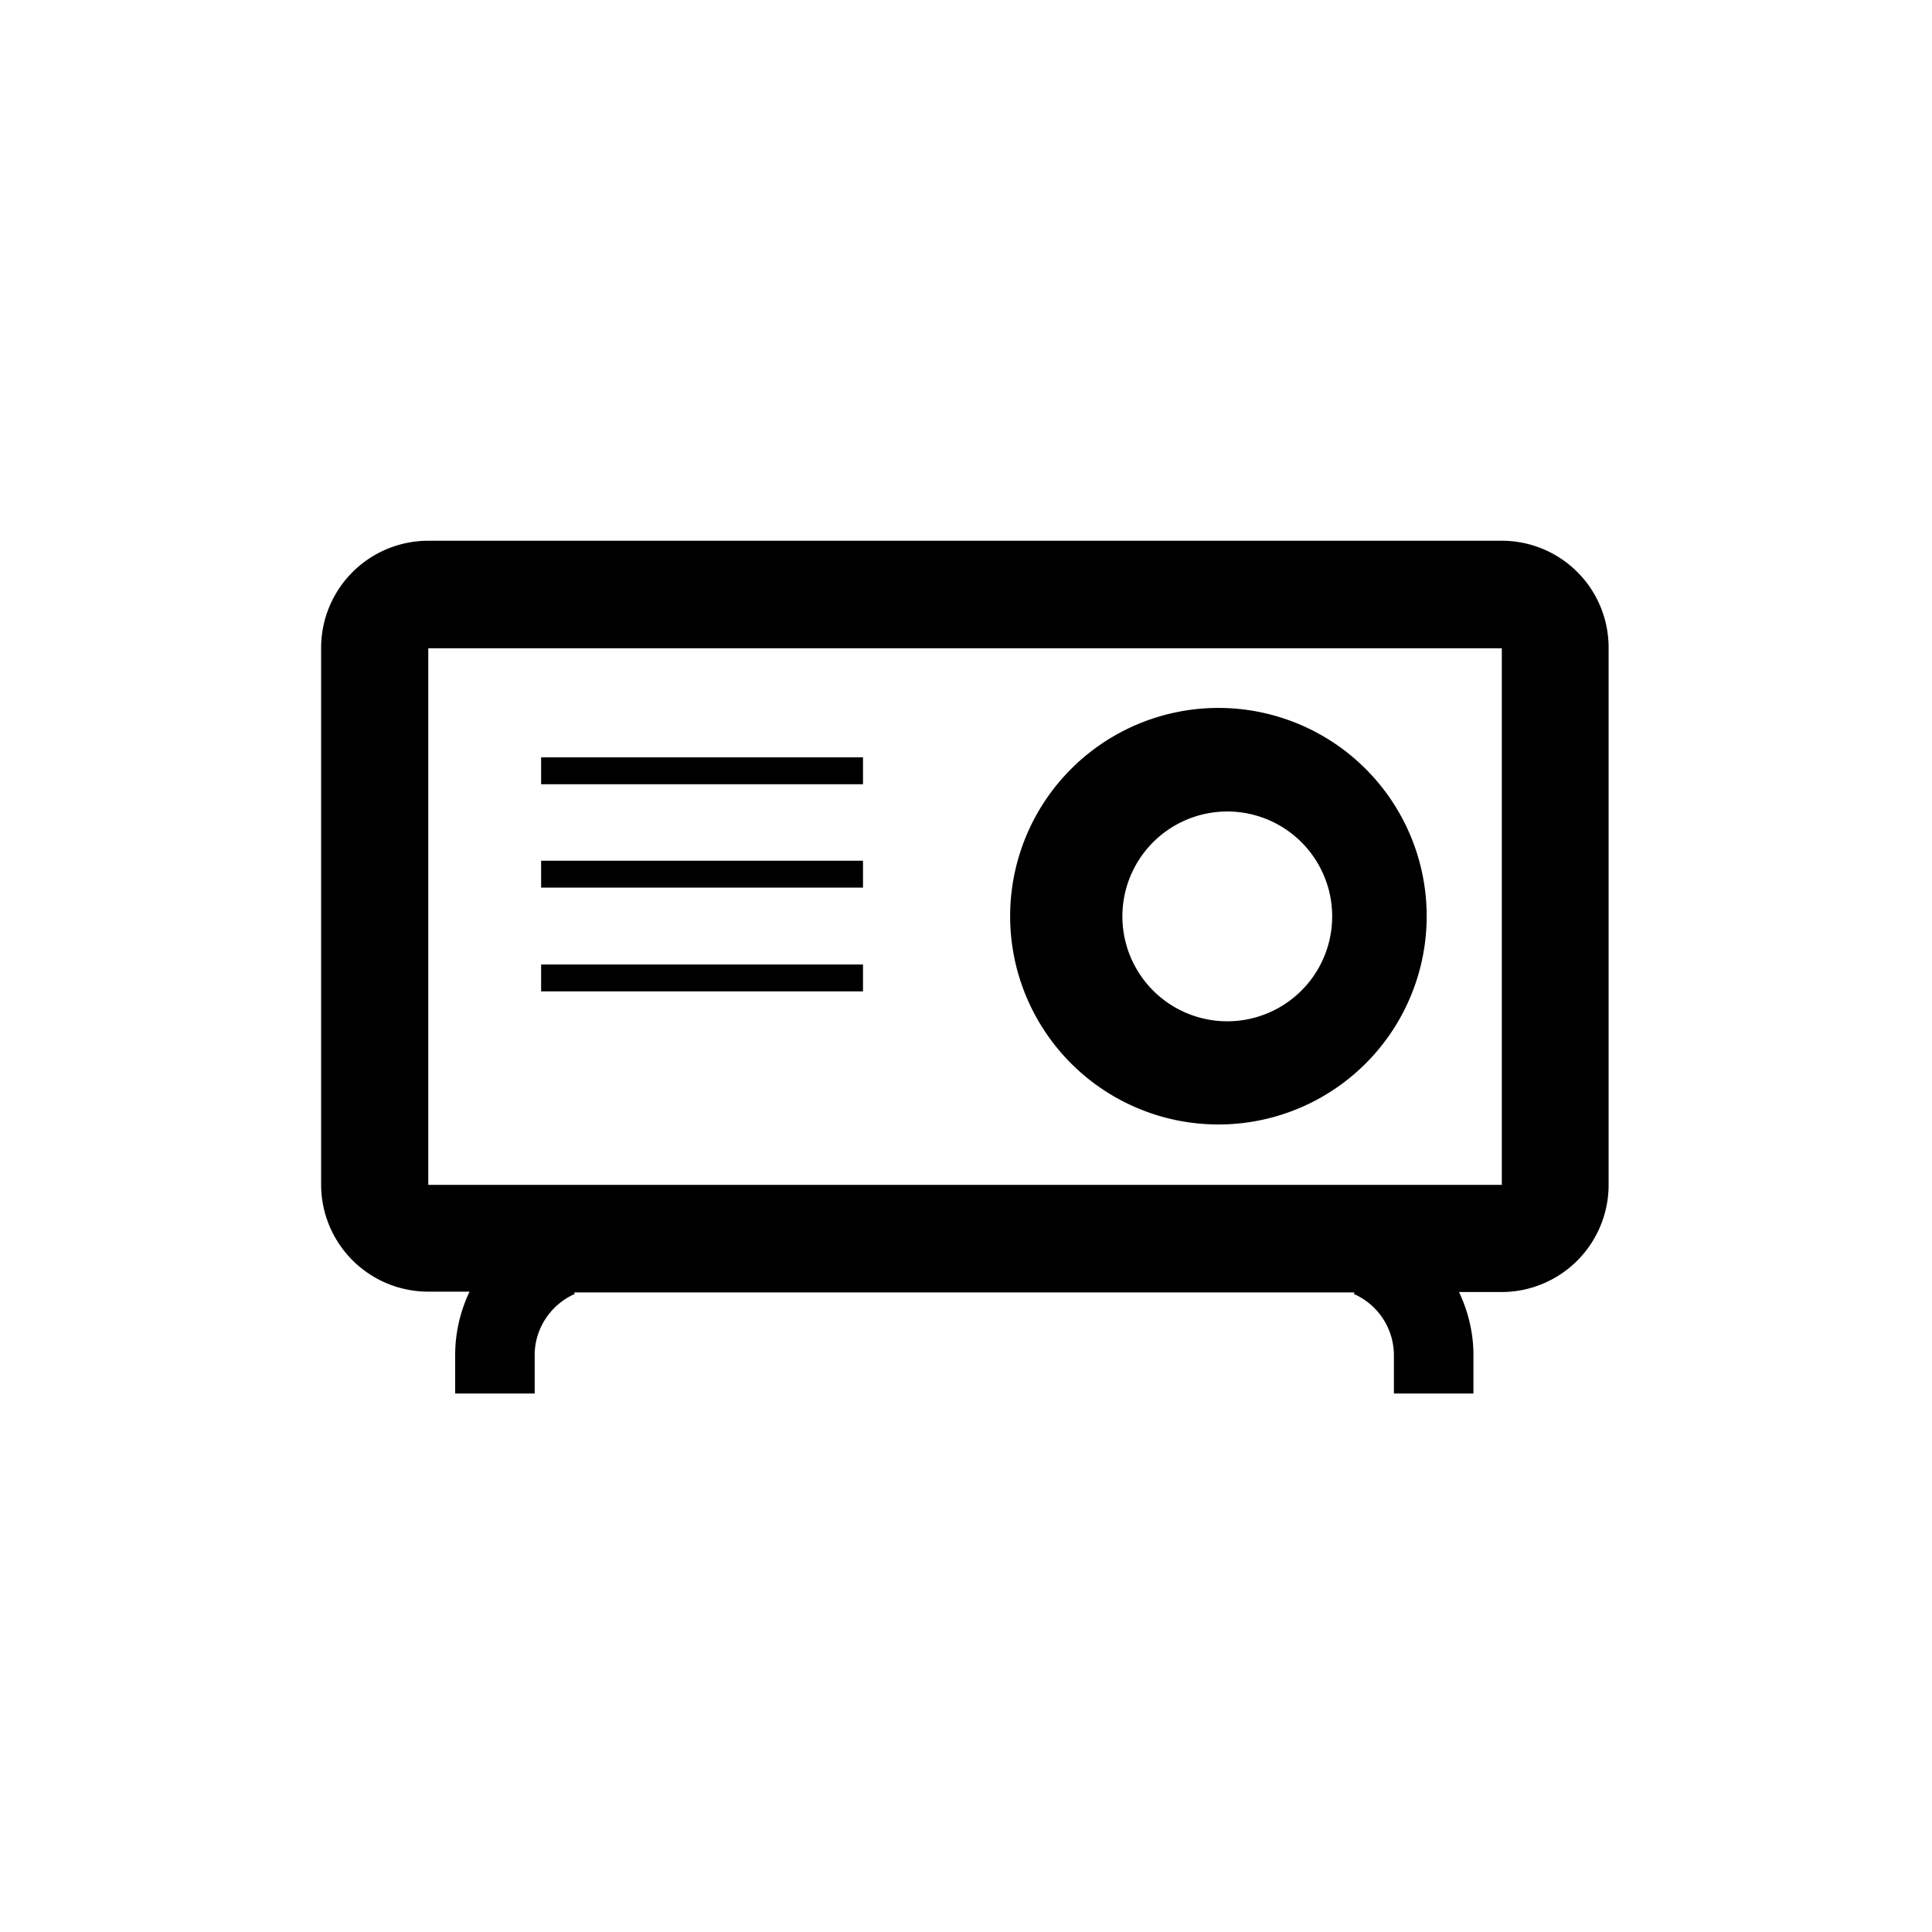 <svg xmlns="http://www.w3.org/2000/svg" viewBox="0 0 510.2 510.2"><path d="M324.1 296.9a55 55 0 1 1 0-109.9 55 55 0 0 1 0 109.9zm0-82.6a27.7 27.7 0 1 0 0 55.4 27.7 27.7 0 0 0 0-55.4z"></path><path d="M142.9 200h85v7.1h-85z"></path><path d="M142.9 227.3h85v7.1h-85z"></path><path d="M142.9 254.7h85v7.1h-85z"></path><path d="M396.6 142.8H113.1a28.3 28.3 0 0 0-28.3 28.3v141.7a28.3 28.3 0 0 0 28.3 28.3H124a38.9 38.9 0 0 0-3.8 16.6V368h21v-10.2c0-6.9 4.2-13.3 10.6-16.1l-.2-.4h206.1l-.2.4a17.7 17.7 0 0 1 10.6 16.1V368h21v-10.2c0-5.9-1.4-11.5-3.8-16.6h11.2a28.3 28.3 0 0 0 28.3-28.3V171.2a28.2 28.2 0 0 0-28.2-28.4zm0 170.1H113.1V171.2h283.5v141.7z"></path></svg>